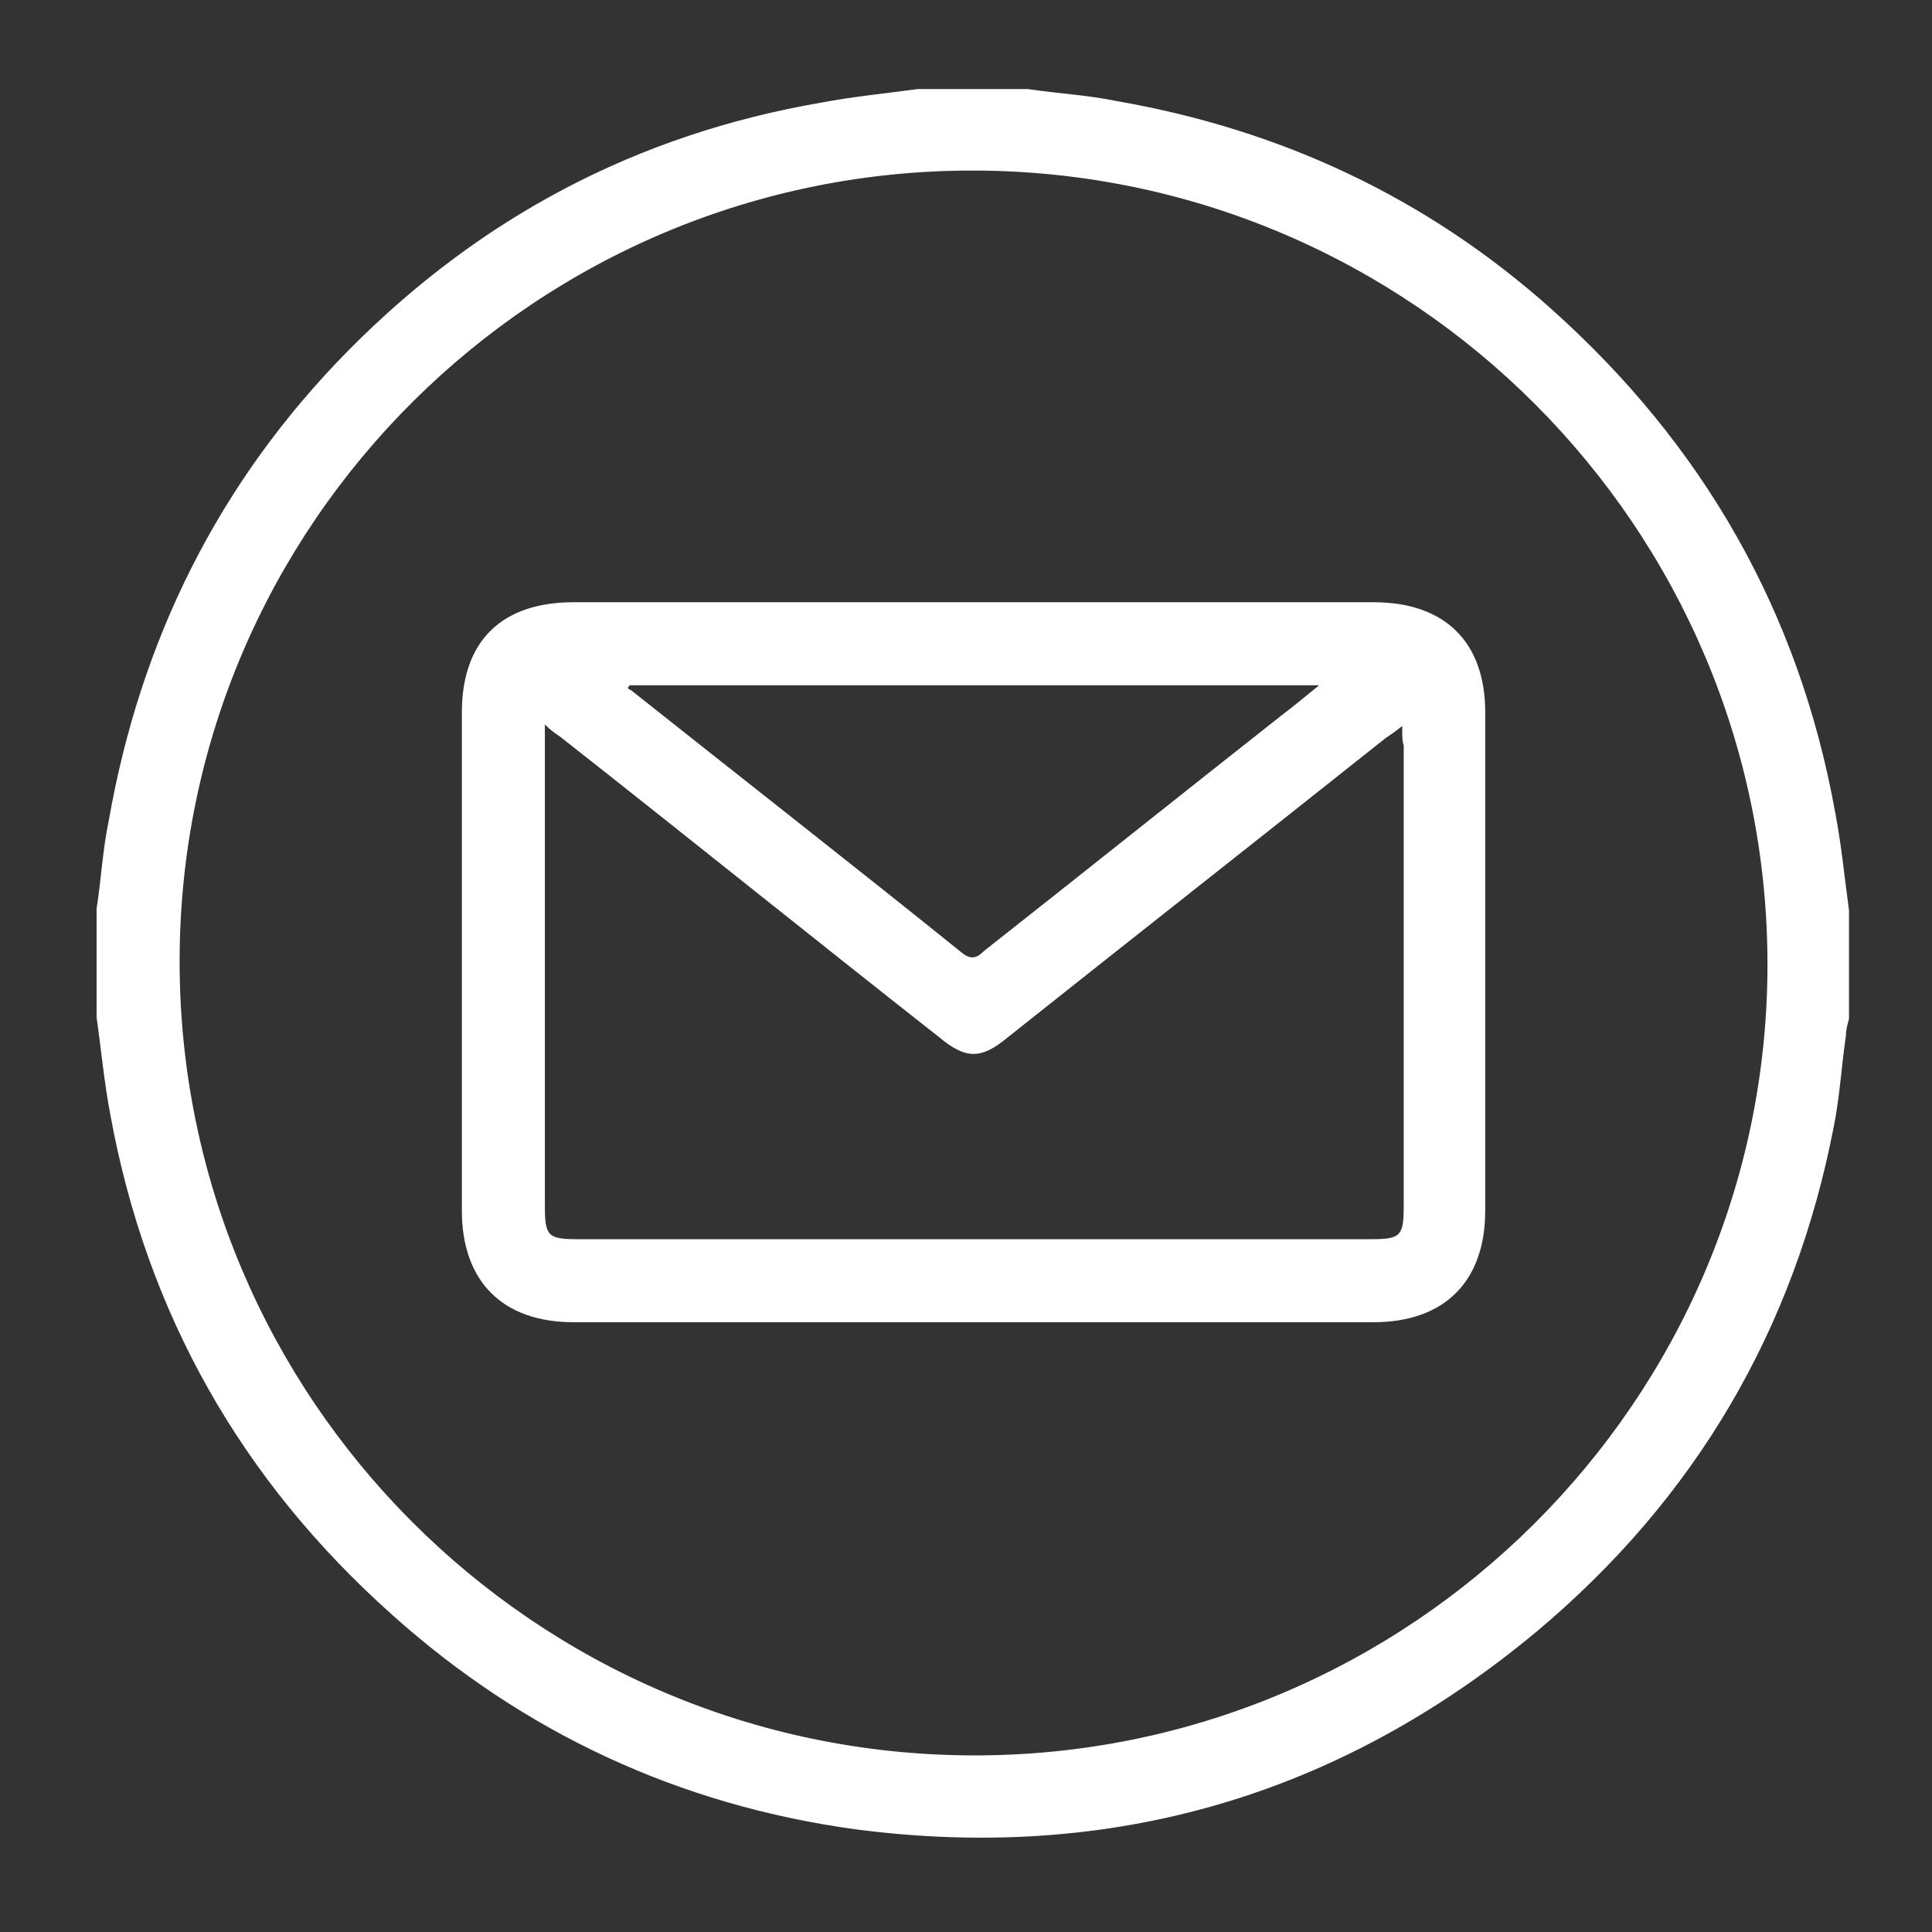 <?xml version="1.0" encoding="utf-8"?>
<!-- Generator: Adobe Illustrator 25.1.0, SVG Export Plug-In . SVG Version: 6.00 Build 0)  -->
<svg version="1.1" id="Capa_1" xmlns="http://www.w3.org/2000/svg" xmlns:xlink="http://www.w3.org/1999/xlink" x="0px" y="0px"
	 viewBox="0 0 128 128" style="enable-background:new 0 0 128 128;" xml:space="preserve">
<rect x="0" y="0" width="128" height="128" fill="#333333" stroke="none"/>
<style type="text/css">
	.st0{fill:#FFFFFF;}
</style>
<g>
	<path class="st0" d="M6.4,67.4c0-2.4,0-4.8,0-7.2c0.3-1.9,0.4-3.9,0.8-5.8c2.1-12,7.3-22.5,15.9-31.2c8.7-8.8,19.1-14.3,31.3-16.4
		c2.1-0.4,4.2-0.6,6.4-0.9c2.4,0,4.8,0,7.3,0c2,0.3,4,0.4,5.9,0.8c10.9,1.9,20.5,6.4,28.7,13.7c10.1,9,16.5,20.1,18.9,33.5
		c0.4,2.1,0.6,4.2,0.9,6.4c0,2.4,0,4.8,0,7.2c-0.1,0.4-0.2,0.7-0.2,1.1c-0.3,2-0.4,4-0.8,6c-2.6,13.5-9.2,24.7-19.7,33.5
		c-13.1,10.9-28.2,15.3-45.1,13.1C45,119.6,34.7,114.8,26,107C16,98.1,9.7,87,7.3,73.8C6.9,71.7,6.7,69.5,6.4,67.4z M11.9,63.7
		c0,28.9,23.5,52.5,52.5,52.6c29,0.1,52.7-23.5,52.7-52.4c0-28.9-23.5-52.5-52.5-52.6C35.6,11.2,11.9,34.7,11.9,63.7z"/>
	<path class="st0" d="M64.5,39.9c8.8,0,17.7,0,26.5,0c4.7,0,7.4,2.6,7.4,7.3c0,11,0,22,0,33c0,4.7-2.7,7.4-7.4,7.4
		c-17.7,0-35.4,0-53,0c-4.7,0-7.4-2.7-7.4-7.4c0-11,0-22,0-33c0-4.7,2.6-7.3,7.4-7.3C46.8,39.9,55.6,39.9,64.5,39.9z M92.9,48.1
		c-0.5,0.4-0.8,0.6-1.1,0.8c-8.3,6.6-16.7,13.2-25,19.8c-1.8,1.5-2.8,1.5-4.6,0c-8.4-6.6-16.7-13.3-25.1-19.9
		c-0.3-0.2-0.6-0.4-1-0.8c0,0.6,0,1,0,1.4c0,10.2,0,20.4,0,30.5c0,2,0.2,2.2,2.2,2.2c17.5,0,35,0,52.5,0c2,0,2.2-0.2,2.2-2.2
		c0-10.2,0-20.4,0-30.5C92.9,49.1,92.9,48.8,92.9,48.1z M41.7,45.4c0,0.1-0.1,0.1-0.1,0.2c0.1,0.1,0.2,0.1,0.3,0.2
		c7.3,5.8,14.6,11.5,21.8,17.3c0.6,0.5,1,0.4,1.5-0.1c6.6-5.2,13.1-10.4,19.7-15.6c0.8-0.6,1.5-1.2,2.5-2
		C72,45.4,56.9,45.4,41.7,45.4z"/>
</g>
</svg>
